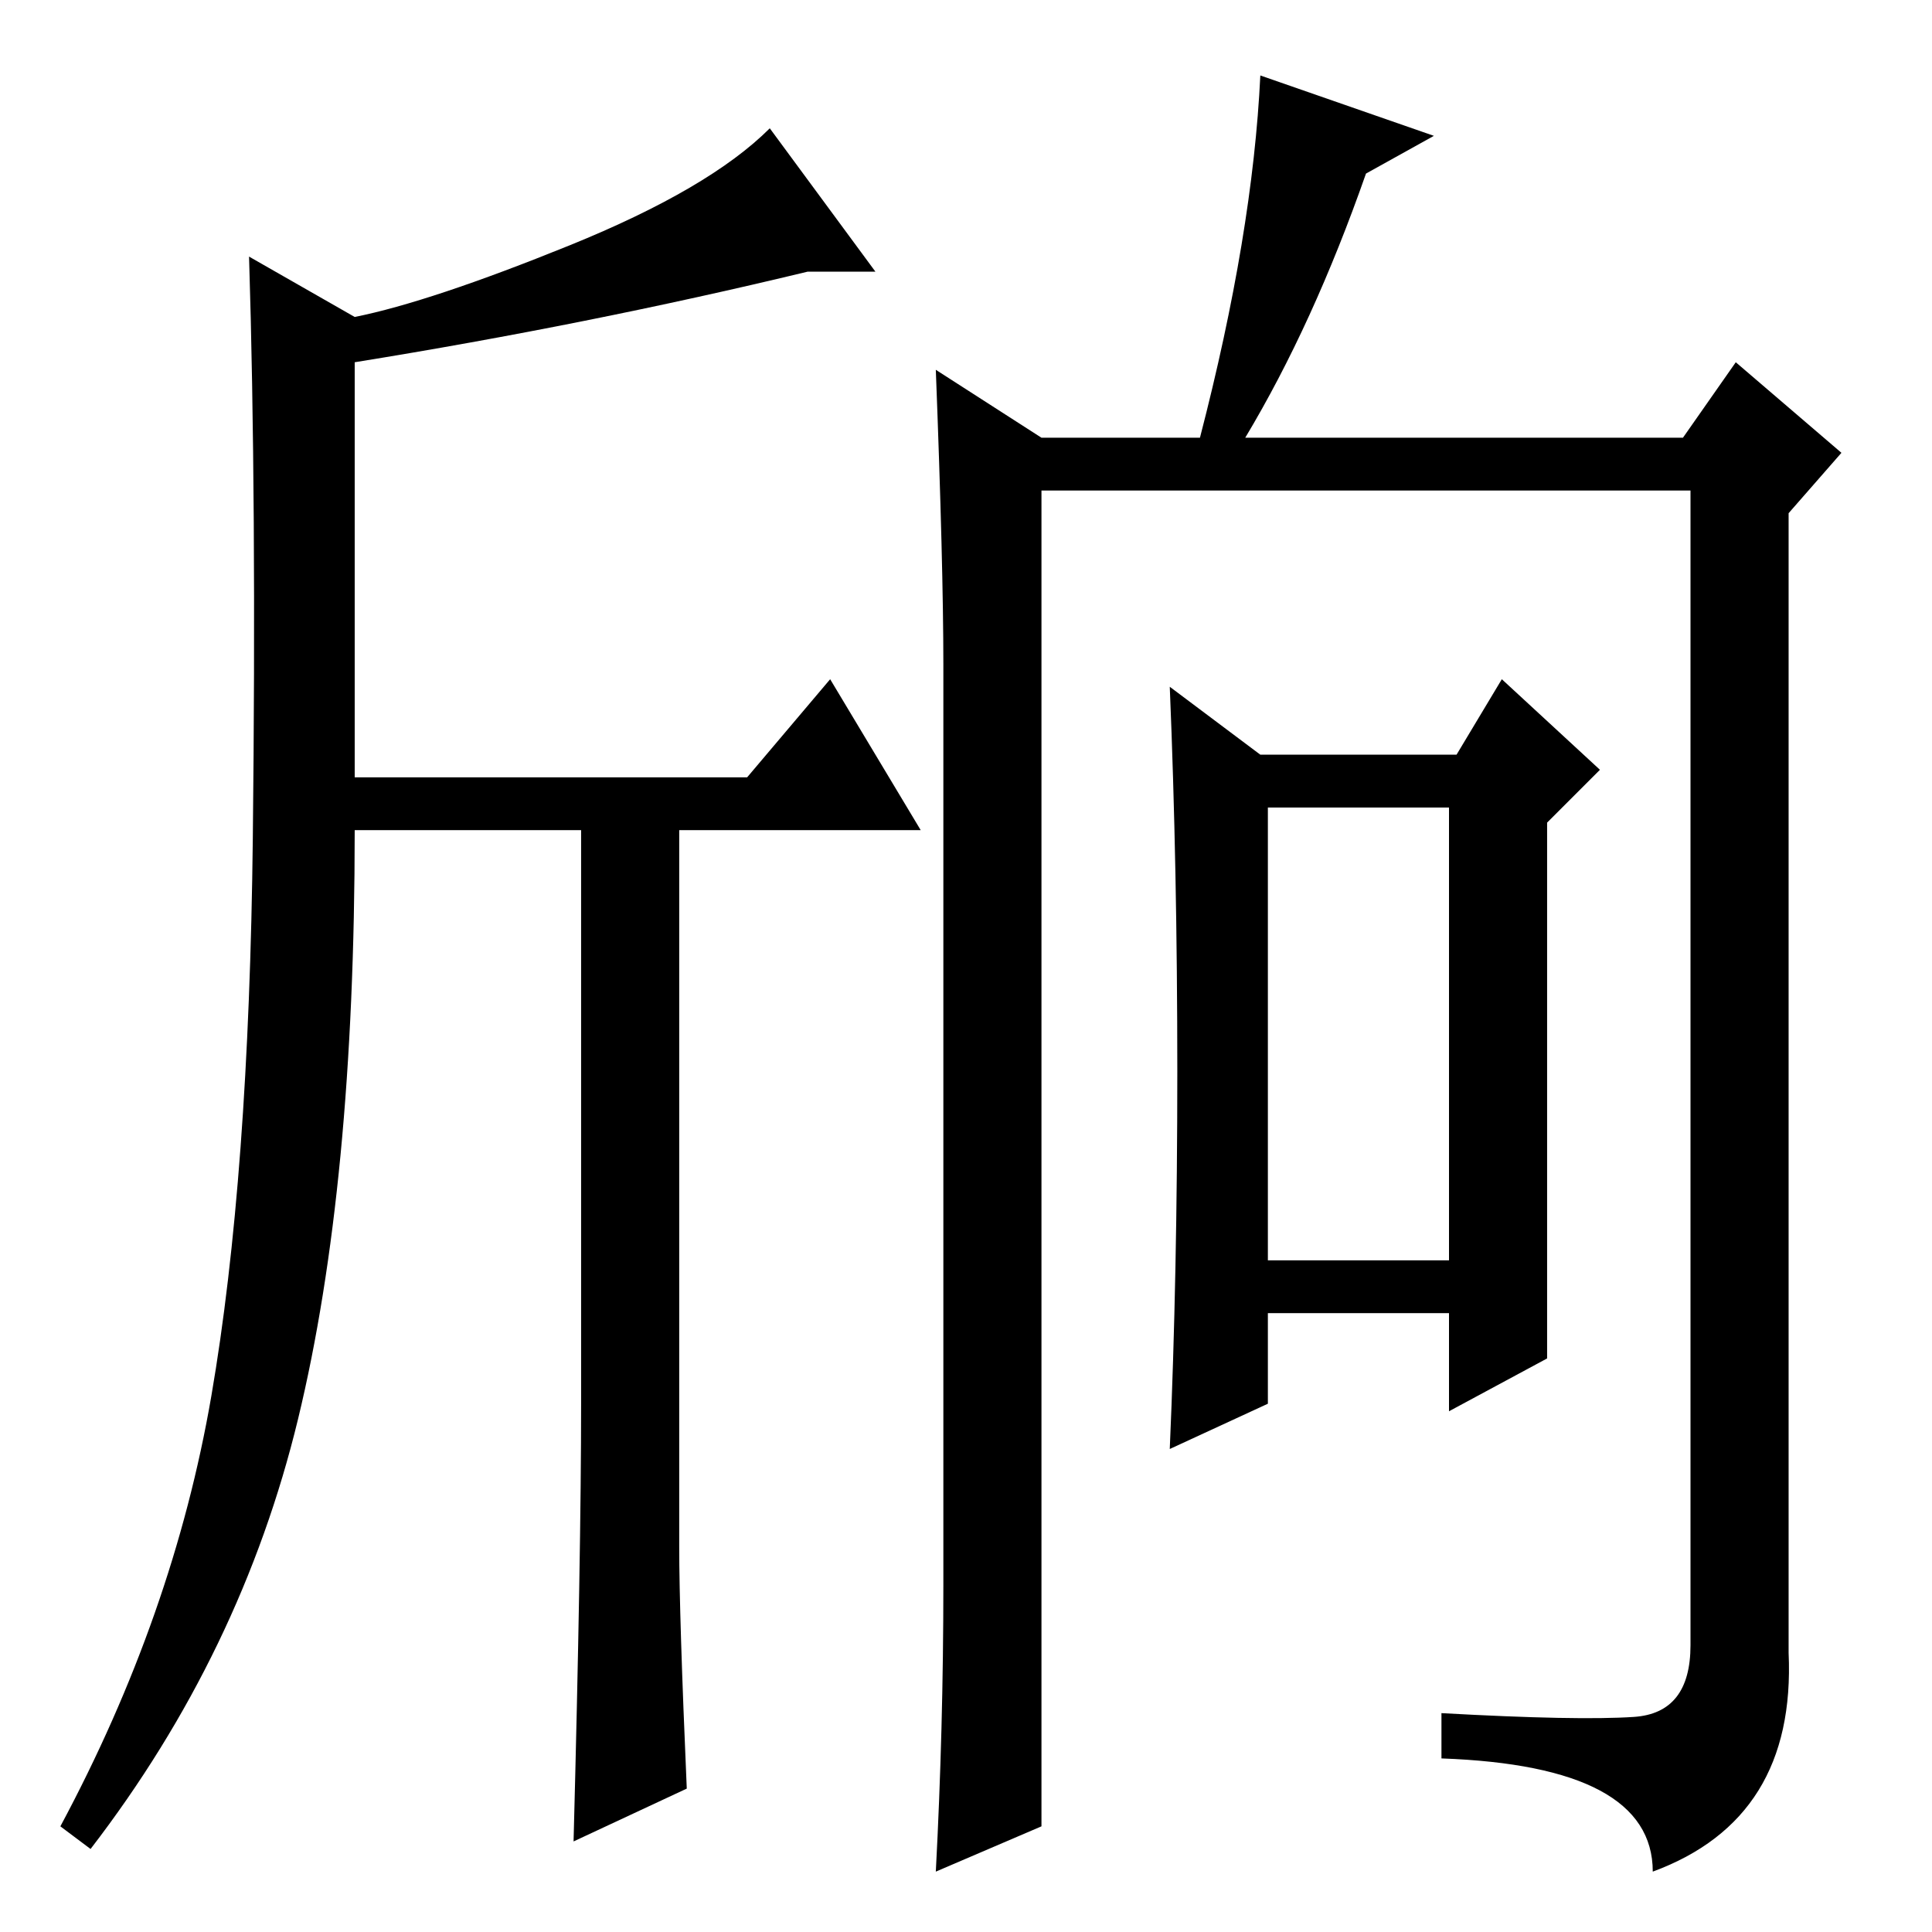 <?xml version="1.0" standalone="no"?>
<!DOCTYPE svg PUBLIC "-//W3C//DTD SVG 1.1//EN" "http://www.w3.org/Graphics/SVG/1.1/DTD/svg11.dtd" >
<svg xmlns="http://www.w3.org/2000/svg" xmlns:xlink="http://www.w3.org/1999/xlink" version="1.1" viewBox="0 -36 256 256">
  <g transform="matrix(1 0 0 -1 0 220)">
   <path fill="currentColor"
d="M77 70v76h-30q0 -47 -7.5 -78t-27.5 -57l-4 3q15 28 20 57t5.5 74t-0.5 77l14 -8q10 2 28.5 9.5t26.5 15.5l14 -19h-9q-29 -7 -60 -12v-55h52l11 13l12 -20h-32v-95q0 -9 1 -32l-15 -7q1 38 1 58zM168 89h24v60h-24v-60zM125 46v122q0 13 -1 39l14 -9h21q7 27 8 48l23 -8
l-9 -5q-7 -20 -16 -35h58l7 10l14 -12l-7 -8v-151q1 -22 -18 -29q0 14 -28 15v6q18 -1 25.5 -0.5t7.5 9.5v153h-86v-177l-14 -6q1 19 1 38zM205 76l-13 -7v13h-24v-12l-13 -6q1 23 1 50t-1 51l12 -9h26l6 10l13 -12l-7 -7v-71z" />
  </g>

</svg>
